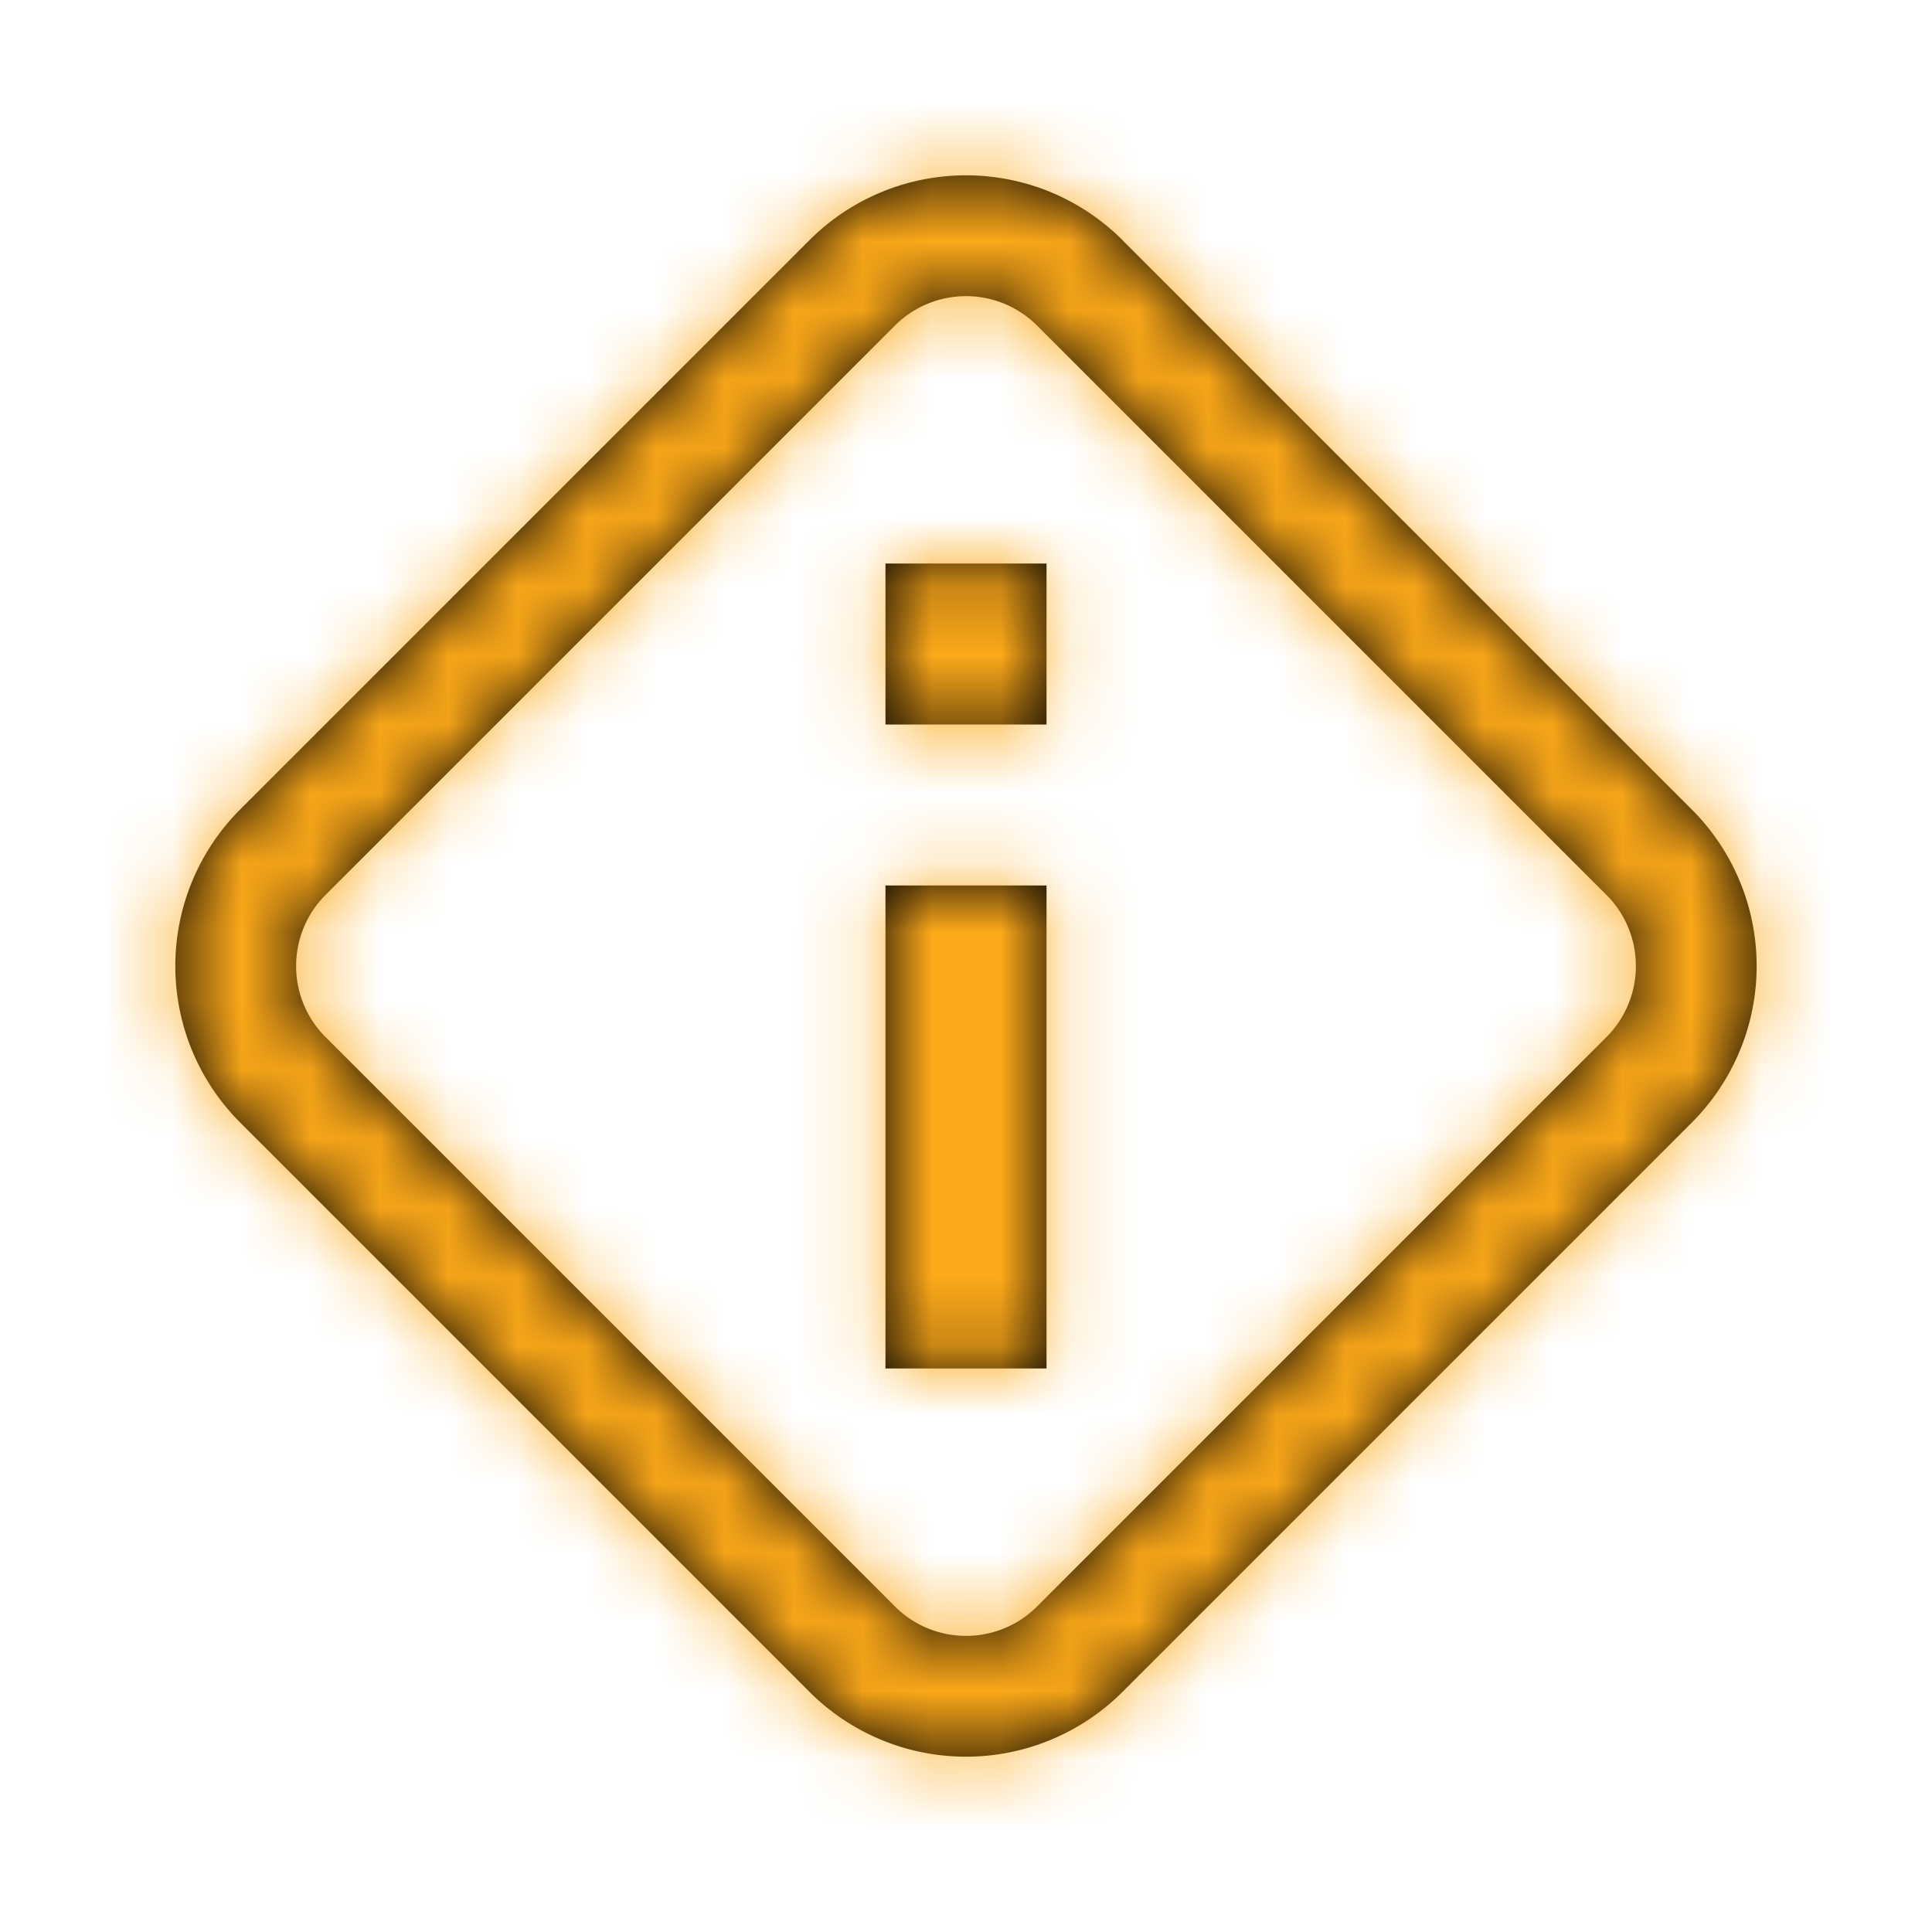 <svg xmlns="http://www.w3.org/2000/svg" xmlns:xlink="http://www.w3.org/1999/xlink" width="28" height="28" viewBox="0 0 28 28">
    <defs>
        <path id="a" d="M14.269 1.482l8.25 8.25a3.208 3.208 0 0 1 0 4.537l-8.25 8.25a3.208 3.208 0 0 1-4.538 0l-8.25-8.25a3.208 3.208 0 0 1 0-4.538l8.25-8.25a3.208 3.208 0 0 1 4.538 0zm-3.3 1.237l-8.25 8.25c-.57.57-.57 1.493 0 2.062l8.25 8.25c.57.57 1.493.57 2.062 0l8.25-8.25c.57-.57.57-1.493 0-2.062l-8.25-8.25a1.458 1.458 0 0 0-2.062 0zm2.198 8.114v7h-2.334v-7h2.334zm0-4.666V8.5h-2.334V6.167h2.334z"/>
    </defs>
    <g fill="none" fill-rule="evenodd" transform="translate(2 2)">
        <mask id="b" fill="#fff">
            <use xlink:href="#a"/>
        </mask>
        <use fill="#000" xlink:href="#a"/>
        <g fill="#FCA91A" mask="url(#b)">
            <path d="M-156-154.833h336v336h-336z"/>
        </g>
    </g>
</svg>
